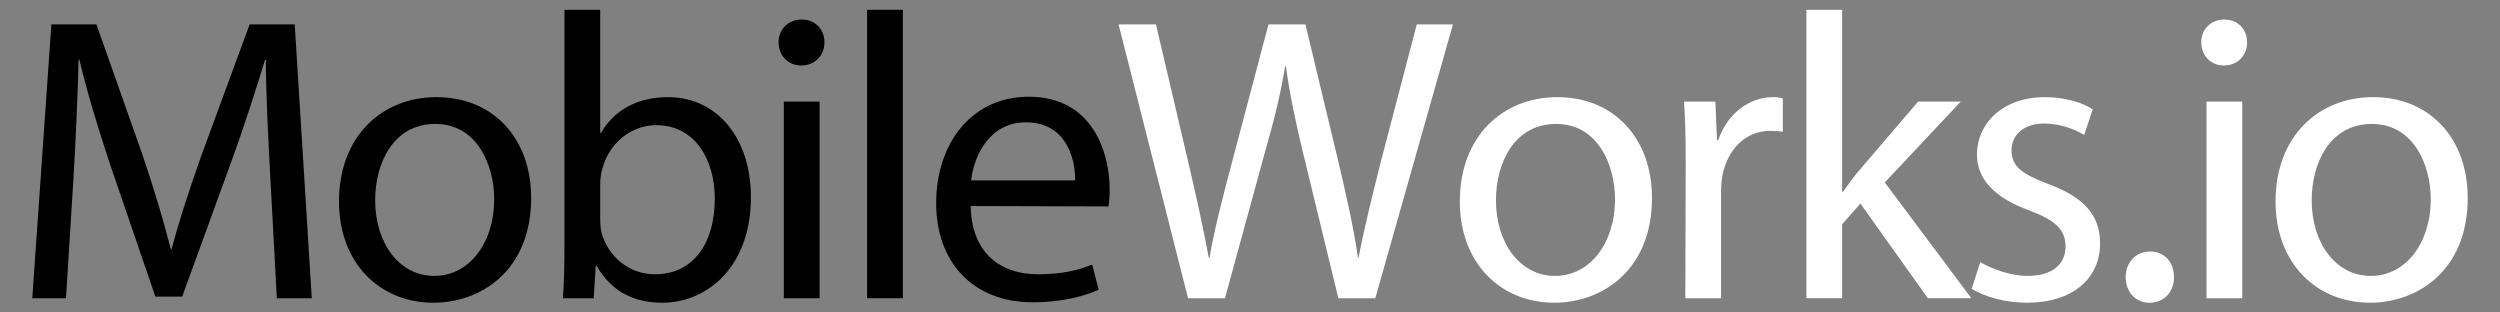 <?xml version="1.0" encoding="utf-8"?>
<!-- Generator: Adobe Illustrator 15.1.0, SVG Export Plug-In . SVG Version: 6.00 Build 0)  -->
<!DOCTYPE svg PUBLIC "-//W3C//DTD SVG 1.1 Tiny//EN" "http://www.w3.org/Graphics/SVG/1.1/DTD/svg11-tiny.dtd">
<svg version="1.1" baseProfile="tiny" id="Layer_1" xmlns="http://www.w3.org/2000/svg" xmlns:xlink="http://www.w3.org/1999/xlink"
	 x="0px" y="0px" width="160px" height="20px" viewBox="0 0 160 20" xml:space="preserve">
<rect x="0" y="0" width="160" height="20" fill="#808080" stroke="none"/>
<g>
	<path d="M17.303,11.391c-0.13-2.444-0.286-5.408-0.286-7.566h-0.052c-0.624,2.028-1.326,4.238-2.21,6.656l-3.094,8.503H9.944
		l-2.86-8.347C6.252,8.141,5.576,5.904,5.083,3.824H5.03c-0.052,2.185-0.182,5.097-0.338,7.749l-0.468,7.514H2.066L3.288,1.563
		h2.886l2.99,8.477c0.728,2.158,1.3,4.082,1.768,5.902h0.052c0.468-1.769,1.092-3.692,1.872-5.902l3.12-8.477h2.886l1.092,17.524
		h-2.236L17.303,11.391z"/>
	<path d="M27.728,19.374c-3.38,0-6.032-2.496-6.032-6.475c0-4.213,2.782-6.683,6.24-6.683c3.614,0,6.058,2.626,6.058,6.448
		c0,4.68-3.25,6.709-6.24,6.709H27.728z M27.806,17.657c2.184,0,3.822-2.055,3.822-4.914c0-2.133-1.066-4.811-3.77-4.811
		c-2.678,0-3.848,2.496-3.848,4.889c0,2.756,1.56,4.836,3.77,4.836H27.806z"/>
	<path d="M36.125,0.626h2.288v7.879h0.052c0.806-1.404,2.262-2.288,4.29-2.288c3.12,0,5.304,2.6,5.304,6.396
		c0,4.524-2.86,6.761-5.668,6.761c-1.82,0-3.25-0.703-4.212-2.367h-0.052l-0.13,2.08h-1.976c0.078-0.857,0.104-2.131,0.104-3.25
		V0.626z M38.414,14.044c0,0.285,0.026,0.571,0.078,0.832c0.442,1.586,1.794,2.678,3.432,2.678c2.418,0,3.822-1.951,3.822-4.836
		c0-2.549-1.3-4.707-3.744-4.707c-1.56,0-3.016,1.092-3.458,2.808c-0.078,0.286-0.13,0.599-0.13,0.963V14.044z"/>
	<path d="M51.257,4.188c-0.858,0-1.43-0.676-1.43-1.482c0-0.806,0.598-1.456,1.482-1.456c0.884,0,1.456,0.65,1.456,1.456
		c0,0.807-0.572,1.482-1.482,1.482H51.257z M50.165,19.087V6.503h2.288v12.584H50.165z"/>
	<path d="M55.495,0.626h2.288v18.461h-2.288V0.626z"/>
	<path d="M62.125,13.185c0.052,3.095,2.002,4.369,4.29,4.369c1.638,0,2.652-0.287,3.484-0.625l0.416,1.613
		c-0.806,0.363-2.21,0.805-4.212,0.805c-3.848,0-6.188-2.573-6.188-6.344c0-3.822,2.262-6.813,5.929-6.813
		c4.108,0,5.174,3.614,5.174,5.929c0,0.468-0.026,0.832-0.078,1.093L62.125,13.185z M68.807,11.547
		c0.026-1.43-0.598-3.718-3.146-3.718c-2.34,0-3.328,2.132-3.51,3.718H68.807z"/>
	<path fill="#FFFFFF" d="M76.035,19.087L71.589,1.563h2.392l2.08,8.866c0.52,2.211,0.988,4.369,1.3,6.059h0.052
		c0.286-1.742,0.832-3.822,1.43-6.085l2.34-8.84h2.365l2.133,8.893c0.494,2.106,0.961,4.16,1.223,6.007h0.051
		c0.365-1.925,0.859-3.875,1.404-6.06l2.314-8.84h2.314l-4.967,17.524h-2.365l-2.211-9.101c-0.547-2.262-0.91-3.978-1.145-5.746
		h-0.052c-0.286,1.769-0.702,3.458-1.352,5.721l-2.496,9.126H76.035z"/>
	<path fill="#FFFFFF" d="M99.461,19.374c-3.381,0-6.033-2.496-6.033-6.475c0-4.213,2.783-6.683,6.24-6.683
		c3.615,0,6.059,2.626,6.059,6.448c0,4.68-3.25,6.709-6.24,6.709H99.461z M99.539,17.657c2.184,0,3.822-2.055,3.822-4.914
		c0-2.133-1.066-4.811-3.77-4.811c-2.68,0-3.85,2.496-3.85,4.889c0,2.756,1.561,4.836,3.771,4.836H99.539z"/>
	<path fill="#FFFFFF" d="M107.885,10.429c0-1.482-0.025-2.756-0.104-3.926h2.002l0.104,2.47h0.078
		c0.572-1.69,1.977-2.756,3.51-2.756c0.234,0,0.416,0.025,0.625,0.078v2.132c-0.26-0.026-0.494-0.052-0.807-0.052
		c-1.611,0-2.756,1.222-3.068,2.912c-0.053,0.338-0.078,0.702-0.078,1.093v6.707h-2.287L107.885,10.429z"/>
	<path fill="#FFFFFF" d="M117.895,12.274h0.053c0.313-0.441,0.729-1.014,1.092-1.43l3.719-4.342h2.729l-4.861,5.174l5.539,7.41
		h-2.783l-4.316-6.058l-1.17,1.325v4.732h-2.287V0.626h2.287V12.274z"/>
	<path fill="#FFFFFF" d="M126.734,16.773c0.701,0.416,1.898,0.884,3.041,0.884c1.639,0,2.42-0.807,2.42-1.872
		c0-1.092-0.65-1.69-2.314-2.313c-2.289-0.832-3.355-2.055-3.355-3.563c0-2.028,1.664-3.692,4.344-3.692
		c1.273,0,2.391,0.338,3.066,0.78l-0.545,1.638c-0.494-0.286-1.404-0.729-2.574-0.729c-1.352,0-2.08,0.78-2.08,1.717
		c0,1.065,0.729,1.534,2.365,2.158c2.158,0.806,3.303,1.897,3.303,3.796c0,2.236-1.742,3.797-4.68,3.797
		c-1.379,0-2.652-0.365-3.537-0.885L126.734,16.773z"/>
	<path fill="#FFFFFF" d="M137.551,19.374c-0.885,0-1.508-0.703-1.508-1.639s0.648-1.639,1.559-1.639s1.535,0.677,1.535,1.639
		c0,0.936-0.625,1.639-1.561,1.639H137.551z"/>
	<path fill="#FFFFFF" d="M142.309,4.188c-0.859,0-1.43-0.676-1.43-1.482c0-0.806,0.598-1.456,1.48-1.456
		c0.885,0,1.457,0.65,1.457,1.456c0,0.807-0.572,1.482-1.482,1.482H142.309z M141.217,19.087V6.503h2.287v12.584H141.217z"/>
	<path fill="#FFFFFF" d="M151.668,19.374c-3.381,0-6.033-2.496-6.033-6.475c0-4.213,2.783-6.683,6.24-6.683
		c3.615,0,6.059,2.626,6.059,6.448c0,4.68-3.25,6.709-6.24,6.709H151.668z M151.746,17.657c2.184,0,3.822-2.055,3.822-4.914
		c0-2.133-1.066-4.811-3.77-4.811c-2.68,0-3.85,2.496-3.85,4.889c0,2.756,1.561,4.836,3.771,4.836H151.746z"/>
</g>
</svg>
